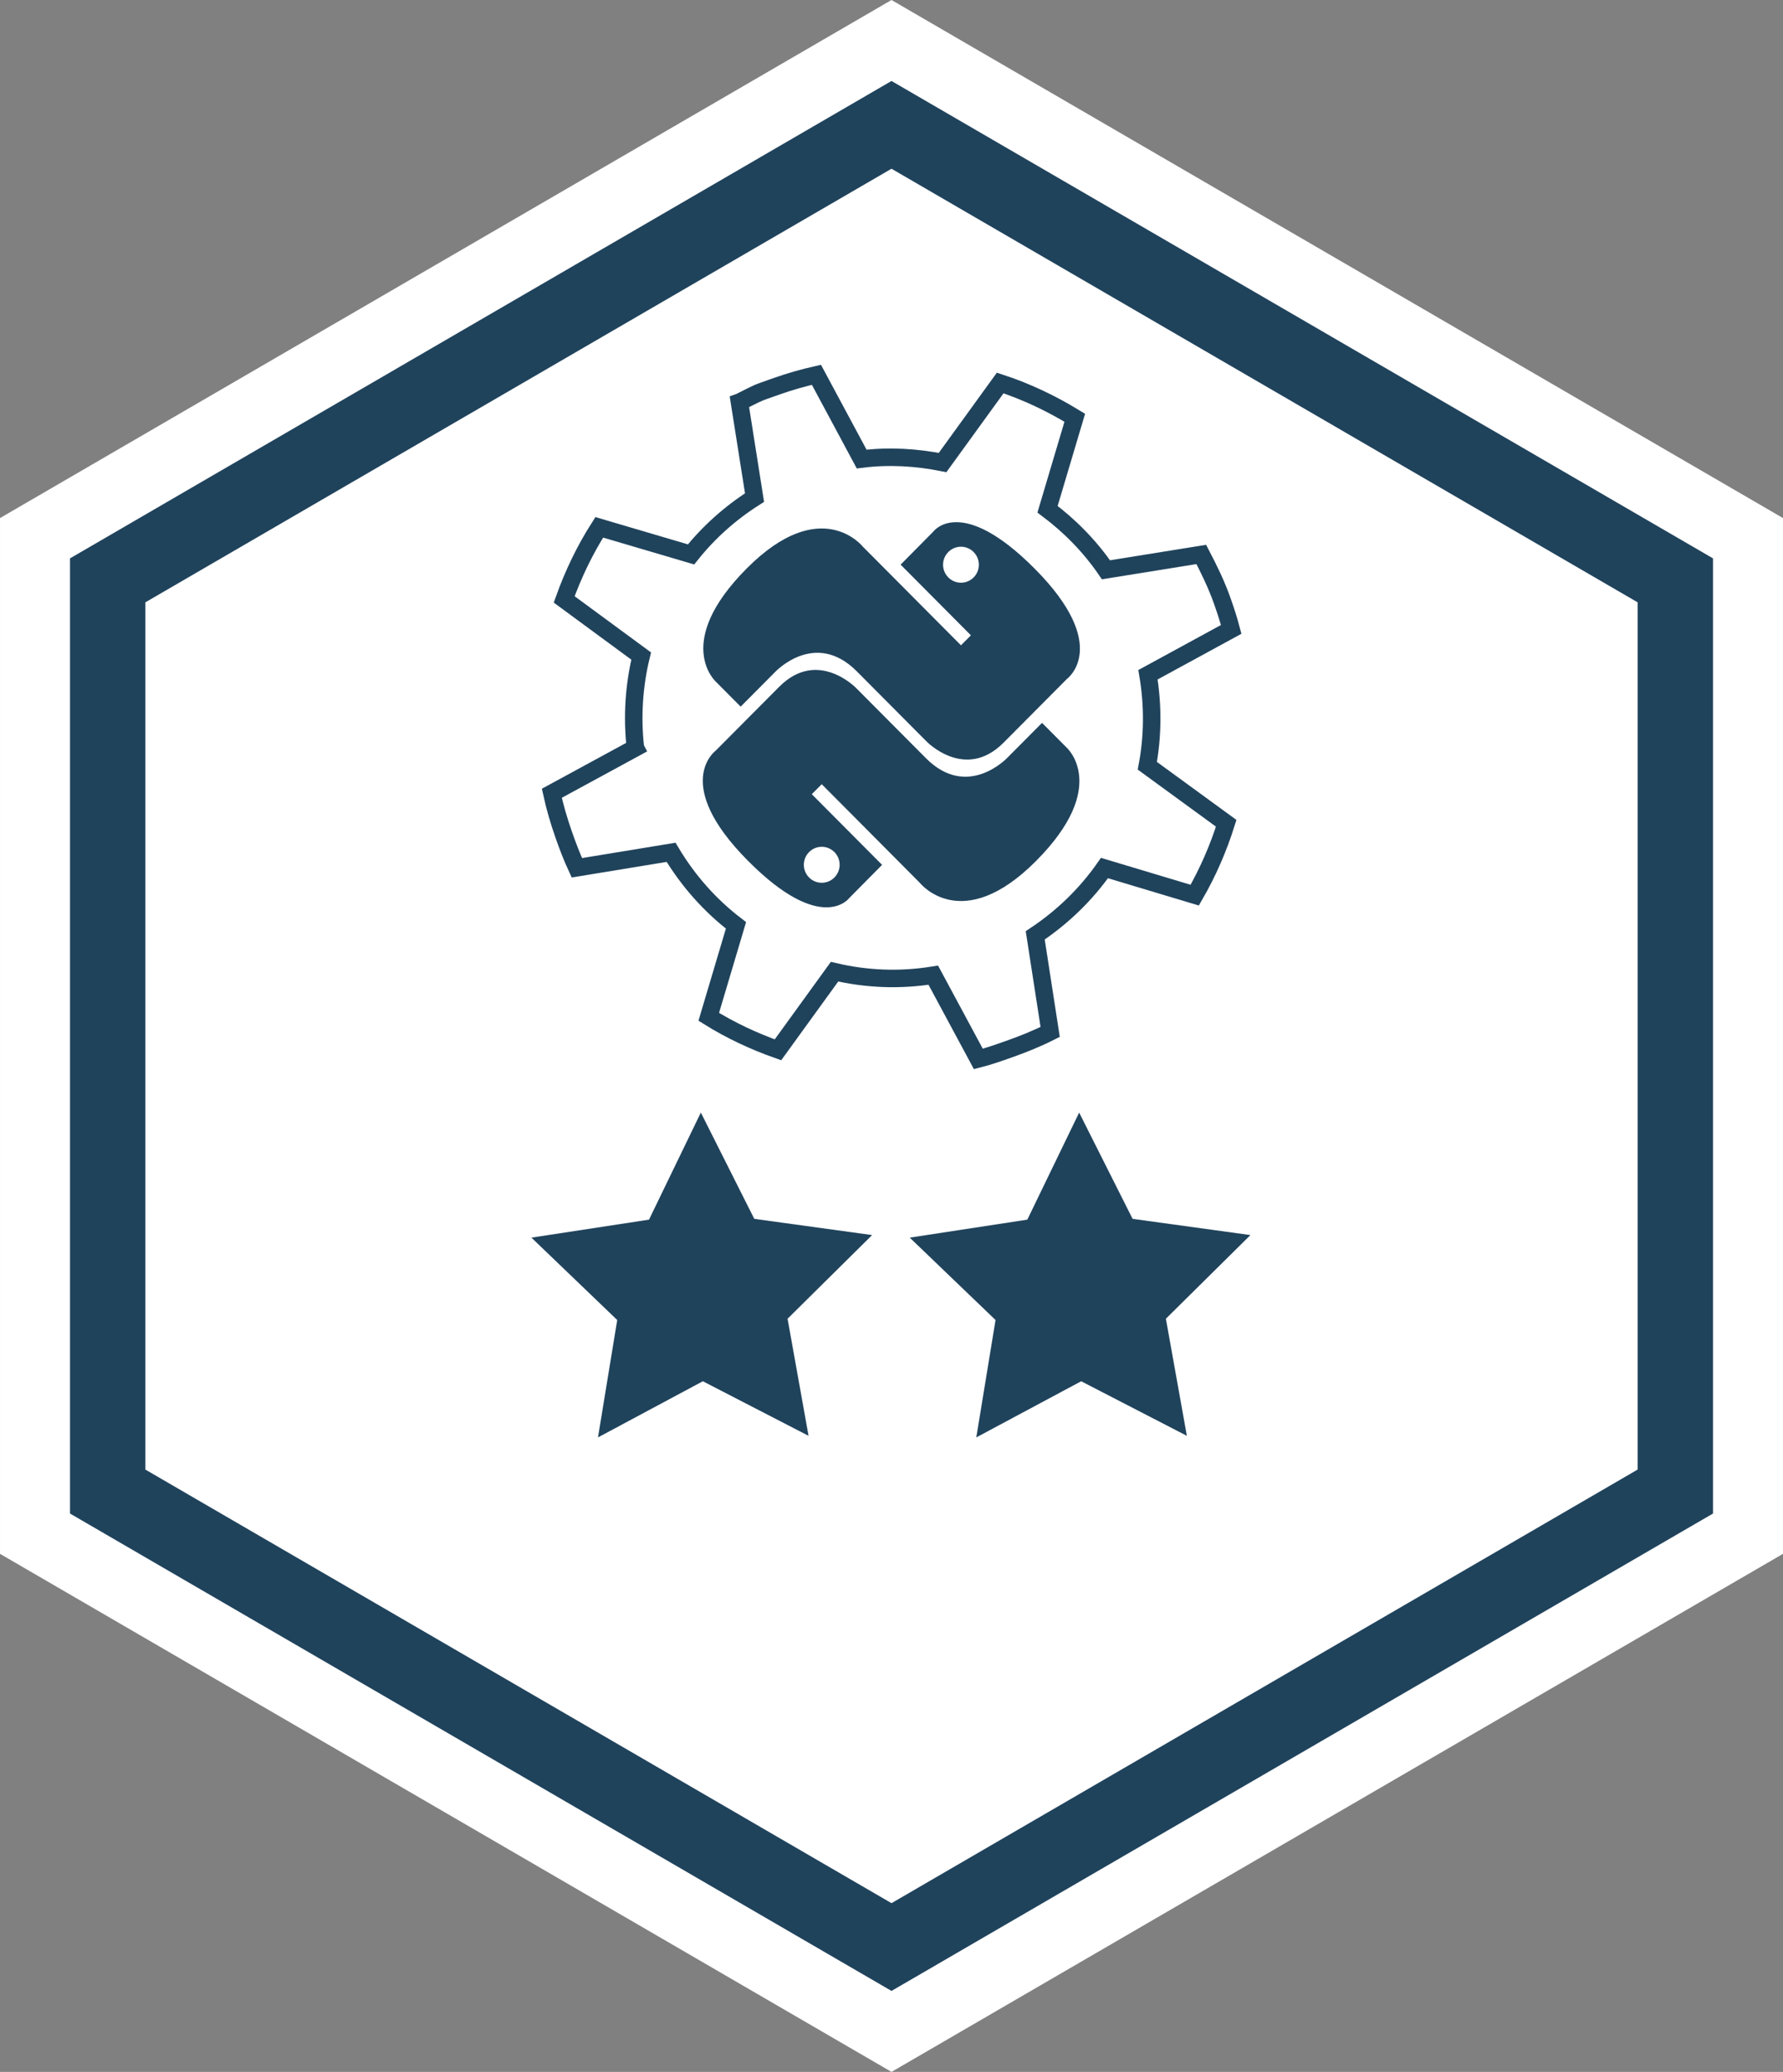 <?xml version="1.0" encoding="UTF-8" standalone="no"?>
<!-- Created with Inkscape (http://www.inkscape.org/) -->

<svg
   xmlns:dc="http://purl.org/dc/elements/1.1/"
   xmlns:cc="http://creativecommons.org/ns#"
   xmlns:rdf="http://www.w3.org/1999/02/22-rdf-syntax-ns#"
   xmlns:svg="http://www.w3.org/2000/svg"
   xmlns="http://www.w3.org/2000/svg"
   xmlns:sodipodi="http://sodipodi.sourceforge.net/DTD/sodipodi-0.dtd"
   xmlns:inkscape="http://www.inkscape.org/namespaces/inkscape"
   width="31.424mm"
   height="36.513mm"
   viewBox="0 0 111.345 129.377"
   id="svg5605"
   version="1.1"
   inkscape:version="0.91 r13725"
   sodipodi:docname="scikits-white-2.svg">
  <rect x="0" y="0" width="111.345" height="129.377" fill="#808080" stroke="none"/>
  <defs
     id="defs5607" />
  <sodipodi:namedview
     id="base"
     pagecolor="#ffffff"
     bordercolor="#666666"
     borderopacity="1.0"
     inkscape:pageopacity="0.0"
     inkscape:pageshadow="2"
     inkscape:zoom="6.1757317"
     inkscape:cx="55.672319"
     inkscape:cy="64.688691"
     inkscape:document-units="px"
     inkscape:current-layer="layer1"
     showgrid="false"
     fit-margin-top="0"
     fit-margin-left="0"
     fit-margin-right="0"
     fit-margin-bottom="0"
     inkscape:window-width="1680"
     inkscape:window-height="1001"
     inkscape:window-x="0"
     inkscape:window-y="23"
     inkscape:window-maximized="1" />
  <g
     inkscape:label="Layer 1"
     inkscape:groupmode="layer"
     id="layer1"
     transform="translate(-15.756,-193.388)">
    <g
       id="g12255"
       transform="matrix(0.75,0,0,0.75,107.922,185.192)">
      <path
         sodipodi:nodetypes="ccccccc"
         inkscape:connector-curvature="0"
         id="path4827-4-2-9-3-7"
         d="m -119.973,138.62 0,-82.881 71.315,-41.44 71.315,41.44 0,82.881 -71.315,41.44 z"
         style="fill:#20435c;fill-opacity:1;stroke:#ffffff;stroke-width:5.829;stroke-linecap:butt;stroke-linejoin:miter;stroke-miterlimit:4;stroke-dasharray:none;stroke-opacity:1" />
      <path
         sodipodi:nodetypes="ccccccc"
         inkscape:connector-curvature="0"
         id="path4827-4-2-9-3-1-5"
         d="m -110.785,133.281 0,-72.203 62.127,-36.101 62.127,36.101 0,72.203 -62.127,36.101 z"
         style="fill:#ffffff;fill-opacity:1;stroke:none" />
      <g
         transform="translate(-104.641,-2.191)"
         id="g4489-6">
        <path
           inkscape:connector-curvature="0"
           style="color:#000000;display:inline;overflow:visible;visibility:visible;fill:none;stroke:#20435c;stroke-width:1.457;stroke-linecap:butt;stroke-linejoin:miter;stroke-miterlimit:4;stroke-dasharray:none;stroke-dashoffset:0;stroke-opacity:1;marker:none"
           d="m 45.003,45.783 c -0.565,0.245 -1.095,0.535 -1.64,0.802 l -0.039,0.014 1.255,7.948 c -2.038,1.294 -3.821,2.895 -5.286,4.731 l -7.644,-2.254 c -1.197,1.873 -2.171,3.907 -2.92,6.001 l 6.41,4.714 c -0.593,2.433 -0.769,5.033 -0.483,7.598 0.003,0.011 0.013,0.037 0.014,0.039 L 27.7,79.165 c 0.253,1.157 0.595,2.324 0.997,3.47 0.328,0.937 0.678,1.853 1.088,2.734 l 7.845,-1.288 c 1.428,2.393 3.268,4.448 5.404,6.081 l -2.267,7.616 c 1.807,1.125 3.759,2.04 5.764,2.746 l 4.709,-6.504 c 2.66,0.624 5.427,0.742 8.223,0.291 l 3.752,6.975 c 0.855,-0.218 1.704,-0.517 2.552,-0.817 1.196,-0.424 2.323,-0.875 3.427,-1.435 l -1.243,-8.04 c 2.276,-1.51 4.241,-3.425 5.766,-5.604 l 7.514,2.257 c 1.086,-1.878 1.97,-3.908 2.621,-5.983 l -6.567,-4.79 c 0.461,-2.466 0.486,-5.014 0.054,-7.578 l 6.93,-3.776 C 84.061,64.725 83.812,63.972 83.536,63.184 83.057,61.816 82.429,60.53 81.777,59.282 l -7.936,1.277 c -1.345,-1.965 -3.013,-3.651 -4.865,-5.042 l 2.267,-7.616 c -1.947,-1.192 -4.04,-2.188 -6.209,-2.895 l -4.798,6.623 c -2.199,-0.438 -4.448,-0.574 -6.738,-0.291 l -3.766,-7.014 c -1.104,0.251 -2.198,0.56 -3.292,0.948 -0.296,0.105 -0.603,0.204 -0.893,0.317 -0.141,0.056 -0.288,0.092 -0.427,0.152 -0.038,0.016 -0.079,0.025 -0.116,0.041 z"
           id="path3243-3-7-4-6-3-1-5"
           sodipodi:nodetypes="cccccccccccsccccccccsccccccccsccccccccscccc" />
        <g
           id="g75341-9-7-2-7-9"
           transform="matrix(0.375,0,0,0.377,-40.754,-66.936)"
           style="fill:#20435c;fill-opacity:1">
          <path
             inkscape:connector-curvature="0"
             style="color:#000000;display:inline;overflow:visible;visibility:visible;fill:#20435c;fill-opacity:1;fill-rule:nonzero;stroke:none;stroke-width:1;marker:none"
             d="m 289.744,337.921 c -16.355,-16.355 -22.426,-8.241 -22.426,-8.241 l -7.329,7.366 15.607,15.607 -2.206,2.206 -21.806,-21.806 c 0,0 -9.279,-11.652 -25.781,4.85 -16.502,16.502 -6.782,25.051 -6.782,25.051 l 5.451,5.451 7.658,-7.658 c 0,0 8.841,-9.428 18.123,-0.146 9.282,9.282 15.479,15.479 15.479,15.479 0,0 8.556,8.837 17.102,0.292 8.546,-8.546 14.13,-14.13 14.13,-14.13 0,0 9.871,-7.231 -7.22,-24.322 z m -13.547,-3.665 c 1.553,1.553 1.553,4.063 0,5.616 -1.553,1.553 -4.063,1.553 -5.616,0 -1.553,-1.553 -1.553,-4.063 0,-5.616 1.553,-1.553 4.063,-1.553 5.616,0 z"
             id="path8615-2-6-0-04-5" />
          <path
             inkscape:connector-curvature="0"
             id="path8620-9-3-1-0-4"
             d="m 226.12,402.473 c 16.355,16.355 22.426,8.241 22.426,8.241 l 7.329,-7.366 -15.607,-15.607 2.206,-2.206 21.806,21.806 c 0,0 9.279,11.652 25.781,-4.85 16.502,-16.502 6.782,-25.051 6.782,-25.051 l -5.451,-5.451 -7.658,7.658 c 0,0 -8.841,9.428 -18.123,0.146 -9.282,-9.282 -15.479,-15.479 -15.479,-15.479 0,0 -8.556,-8.837 -17.102,-0.292 -8.546,8.546 -14.13,14.13 -14.13,14.13 0,0 -9.871,7.231 7.22,24.322 z m 13.547,3.665 c -1.553,-1.553 -1.553,-4.063 0,-5.616 1.553,-1.553 4.063,-1.553 5.616,0 1.553,1.553 1.553,4.063 0,5.616 -1.553,1.553 -4.063,1.553 -5.616,0 z"
             style="color:#000000;display:inline;overflow:visible;visibility:visible;fill:#20435c;fill-opacity:1;fill-rule:nonzero;stroke:none;stroke-width:1;marker:none" />
        </g>
      </g>
      <g
         style="fill:#20435c;fill-opacity:1"
         transform="translate(-360.589,-17.15)"
         id="g6322-0">
        <path
           inkscape:transform-center-y="-2.3772328"
           inkscape:transform-center-x="0.059605873"
           transform="matrix(0.218,0,0,0.218,363.592,73.912)"
           d="m -268.66,338.119 -40.369,-20.838 -40.052,21.442 7.343,-44.833 -32.769,-31.465 44.908,-6.871 19.799,-40.889 20.412,40.586 45.006,6.195 -32.292,31.954 z"
           inkscape:randomized="0"
           inkscape:rounded="0"
           inkscape:flatsided="false"
           sodipodi:arg2="1.5632764"
           sodipodi:arg1="0.9349579"
           sodipodi:r2="34.206051"
           sodipodi:r1="68.412102"
           sodipodi:cy="283.07626"
           sodipodi:cx="-309.28702"
           sodipodi:sides="5"
           id="path3226-8-7-9-9-81"
           style="fill:#20435c;fill-opacity:1;fill-rule:nonzero;stroke:none"
           sodipodi:type="star" />
        <path
           inkscape:transform-center-y="-2.3772328"
           inkscape:transform-center-x="0.059605873"
           transform="matrix(0.218,0,0,0.218,395.092,73.912)"
           d="m -268.66,338.119 -40.369,-20.838 -40.052,21.442 7.343,-44.833 -32.769,-31.465 44.908,-6.871 19.799,-40.889 20.412,40.586 45.006,6.195 -32.292,31.954 z"
           inkscape:randomized="0"
           inkscape:rounded="0"
           inkscape:flatsided="false"
           sodipodi:arg2="1.5632764"
           sodipodi:arg1="0.9349579"
           sodipodi:r2="34.206051"
           sodipodi:r1="68.412102"
           sodipodi:cy="283.07626"
           sodipodi:cx="-309.28702"
           sodipodi:sides="5"
           id="path3226-8-70-6-7-40"
           style="fill:#20435c;fill-opacity:1;fill-rule:nonzero;stroke:none"
           sodipodi:type="star" />
      </g>
    </g>
  </g>
</svg>
